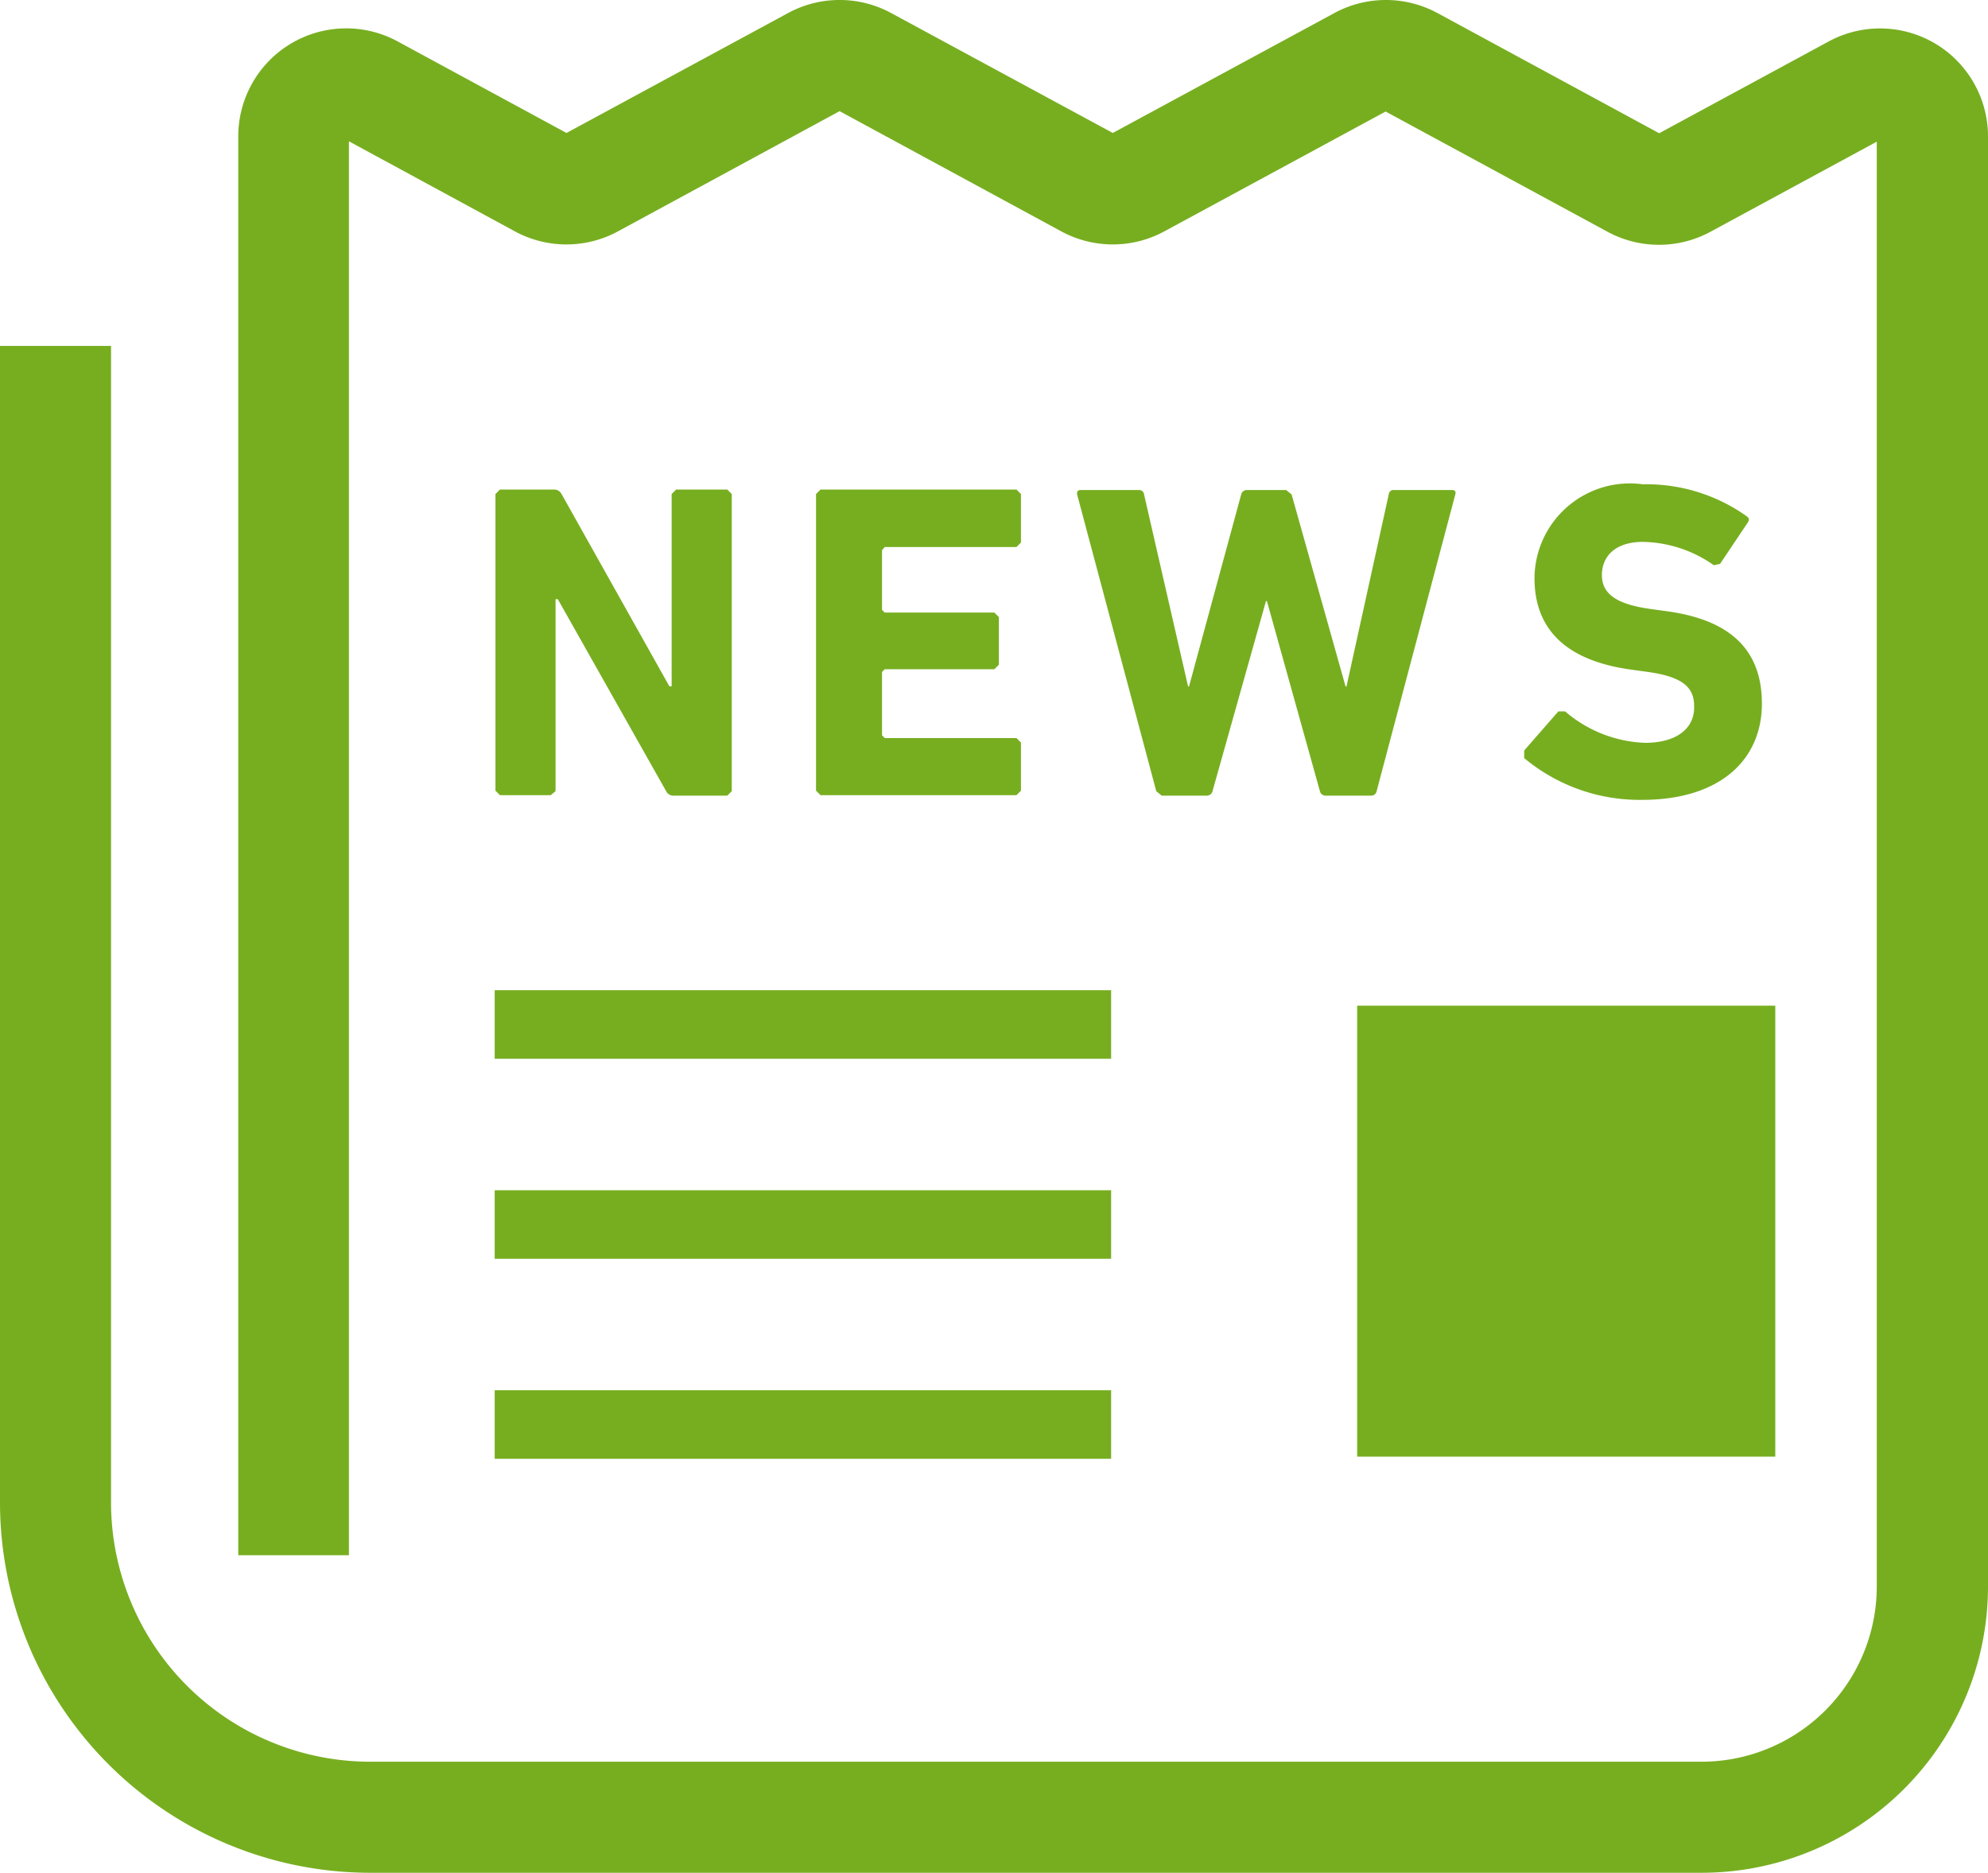 <svg xmlns="http://www.w3.org/2000/svg" width="21.234" height="20" viewBox="0 0 21.234 20">
  <g id="Group_2598" data-name="Group 2598" transform="translate(-426 -385)">
    <g id="Group_2510" data-name="Group 2510">
      <g id="NEWSのイラスト素材" transform="translate(426 385)">
        <path id="Path_654" data-name="Path 654" d="M74.836,26.118h0Z" transform="translate(-71.965 -25.687)" fill="#77ae20"/>
        <path id="Path_655" data-name="Path 655" d="M20.671,15.346a1.153,1.153,0,0,0-1.141-.022l-1.808.979-2.369-1.284a1.157,1.157,0,0,0-1.1,0L11.886,16.3,9.518,15.019a1.156,1.156,0,0,0-1.1,0L6.051,16.3l-1.806-.979a1.153,1.153,0,0,0-1.7,1.014V31.489H3.727v-15.1l1.773.962a1.155,1.155,0,0,0,1.1,0l2.368-1.284,2.368,1.284a1.155,1.155,0,0,0,1.1,0L14.8,16.071l2.37,1.284a1.155,1.155,0,0,0,1.1,0l1.776-.962V31.821a1.873,1.873,0,0,1-1.873,1.873H3.956a2.77,2.77,0,0,1-2.77-2.77V18.574H0v12.35A3.956,3.956,0,0,0,3.956,34.88H18.175a3.059,3.059,0,0,0,3.059-3.059V16.337A1.154,1.154,0,0,0,20.671,15.346Z" transform="translate(0 -14.88)" fill="#77ae20"/>
        <rect id="Rectangle_55" data-name="Rectangle 55" width="4.466" height="4.816" transform="translate(14.496 10.74)" fill="#77ae20"/>
        <rect id="Rectangle_56" data-name="Rectangle 56" width="6.584" height="0.732" transform="translate(5.284 10.575)" fill="#77ae20"/>
        <rect id="Rectangle_57" data-name="Rectangle 57" width="6.584" height="0.732" transform="translate(5.284 14.847)" fill="#77ae20"/>
        <rect id="Rectangle_58" data-name="Rectangle 58" width="6.584" height="0.732" transform="translate(5.284 12.711)" fill="#77ae20"/>
        <path id="Path_656" data-name="Path 656" d="M126.912,142.273v-2.05h.024l1.157,2.05a.085.085,0,0,0,.082.048h.571l.048-.048V139.1l-.048-.048H128.2l-.048.048v2.054h-.024l-1.152-2.054a.089.089,0,0,0-.082-.048h-.576l-.048.048v3.168l.048.048h.542Z" transform="translate(-120.978 -133.824)" fill="#77ae20"/>
        <path id="Path_657" data-name="Path 657" d="M208.938,139.666h1.407l.048-.048V139.1l-.048-.048h-2.093l-.048.048v3.168l.048.048h2.093l.048-.048v-.514l-.048-.048h-1.407l-.029-.029v-.677l.029-.029h1.171l.048-.048v-.509l-.048-.048h-1.171l-.029-.029V139.7Z" transform="translate(-199.488 -133.824)" fill="#77ae20"/>
        <path id="Path_658" data-name="Path 658" d="M276.218,139.057H275.6a.051.051,0,0,0-.058.048l-.451,2.05h-.01l-.576-2.05-.058-.048h-.418a.062.062,0,0,0-.063.048l-.557,2.05h-.01l-.47-2.05a.053.053,0,0,0-.057-.048h-.619c-.034,0-.043.019-.039.048l.845,3.168.058.048h.48a.063.063,0,0,0,.063-.048l.571-2.03h.01l.566,2.03a.062.062,0,0,0,.063.048h.48a.059.059,0,0,0,.063-.048l.84-3.168C276.261,139.076,276.252,139.057,276.218,139.057Z" transform="translate(-260.709 -133.824)" fill="#77ae20"/>
        <path id="Path_659" data-name="Path 659" d="M384.131,140.431a1.386,1.386,0,0,1-.854-.336l-.072,0-.365.418,0,.081a1.925,1.925,0,0,0,1.258.446c.845,0,1.281-.437,1.281-1.027s-.355-.9-1.027-.989l-.173-.024c-.374-.053-.509-.173-.509-.36,0-.206.149-.355.437-.355a1.351,1.351,0,0,1,.758.249l.067-.014.293-.437c.024-.034.019-.052-.009-.072a1.845,1.845,0,0,0-1.109-.341,1.019,1.019,0,0,0-1.157,1c0,.576.37.888,1.032.979l.173.024c.389.053.5.173.5.365C384.664,140.273,384.472,140.431,384.131,140.431Z" transform="translate(-366.56 -132.498)" fill="#77ae20"/>
      </g>
    </g>
  </g>
</svg>
